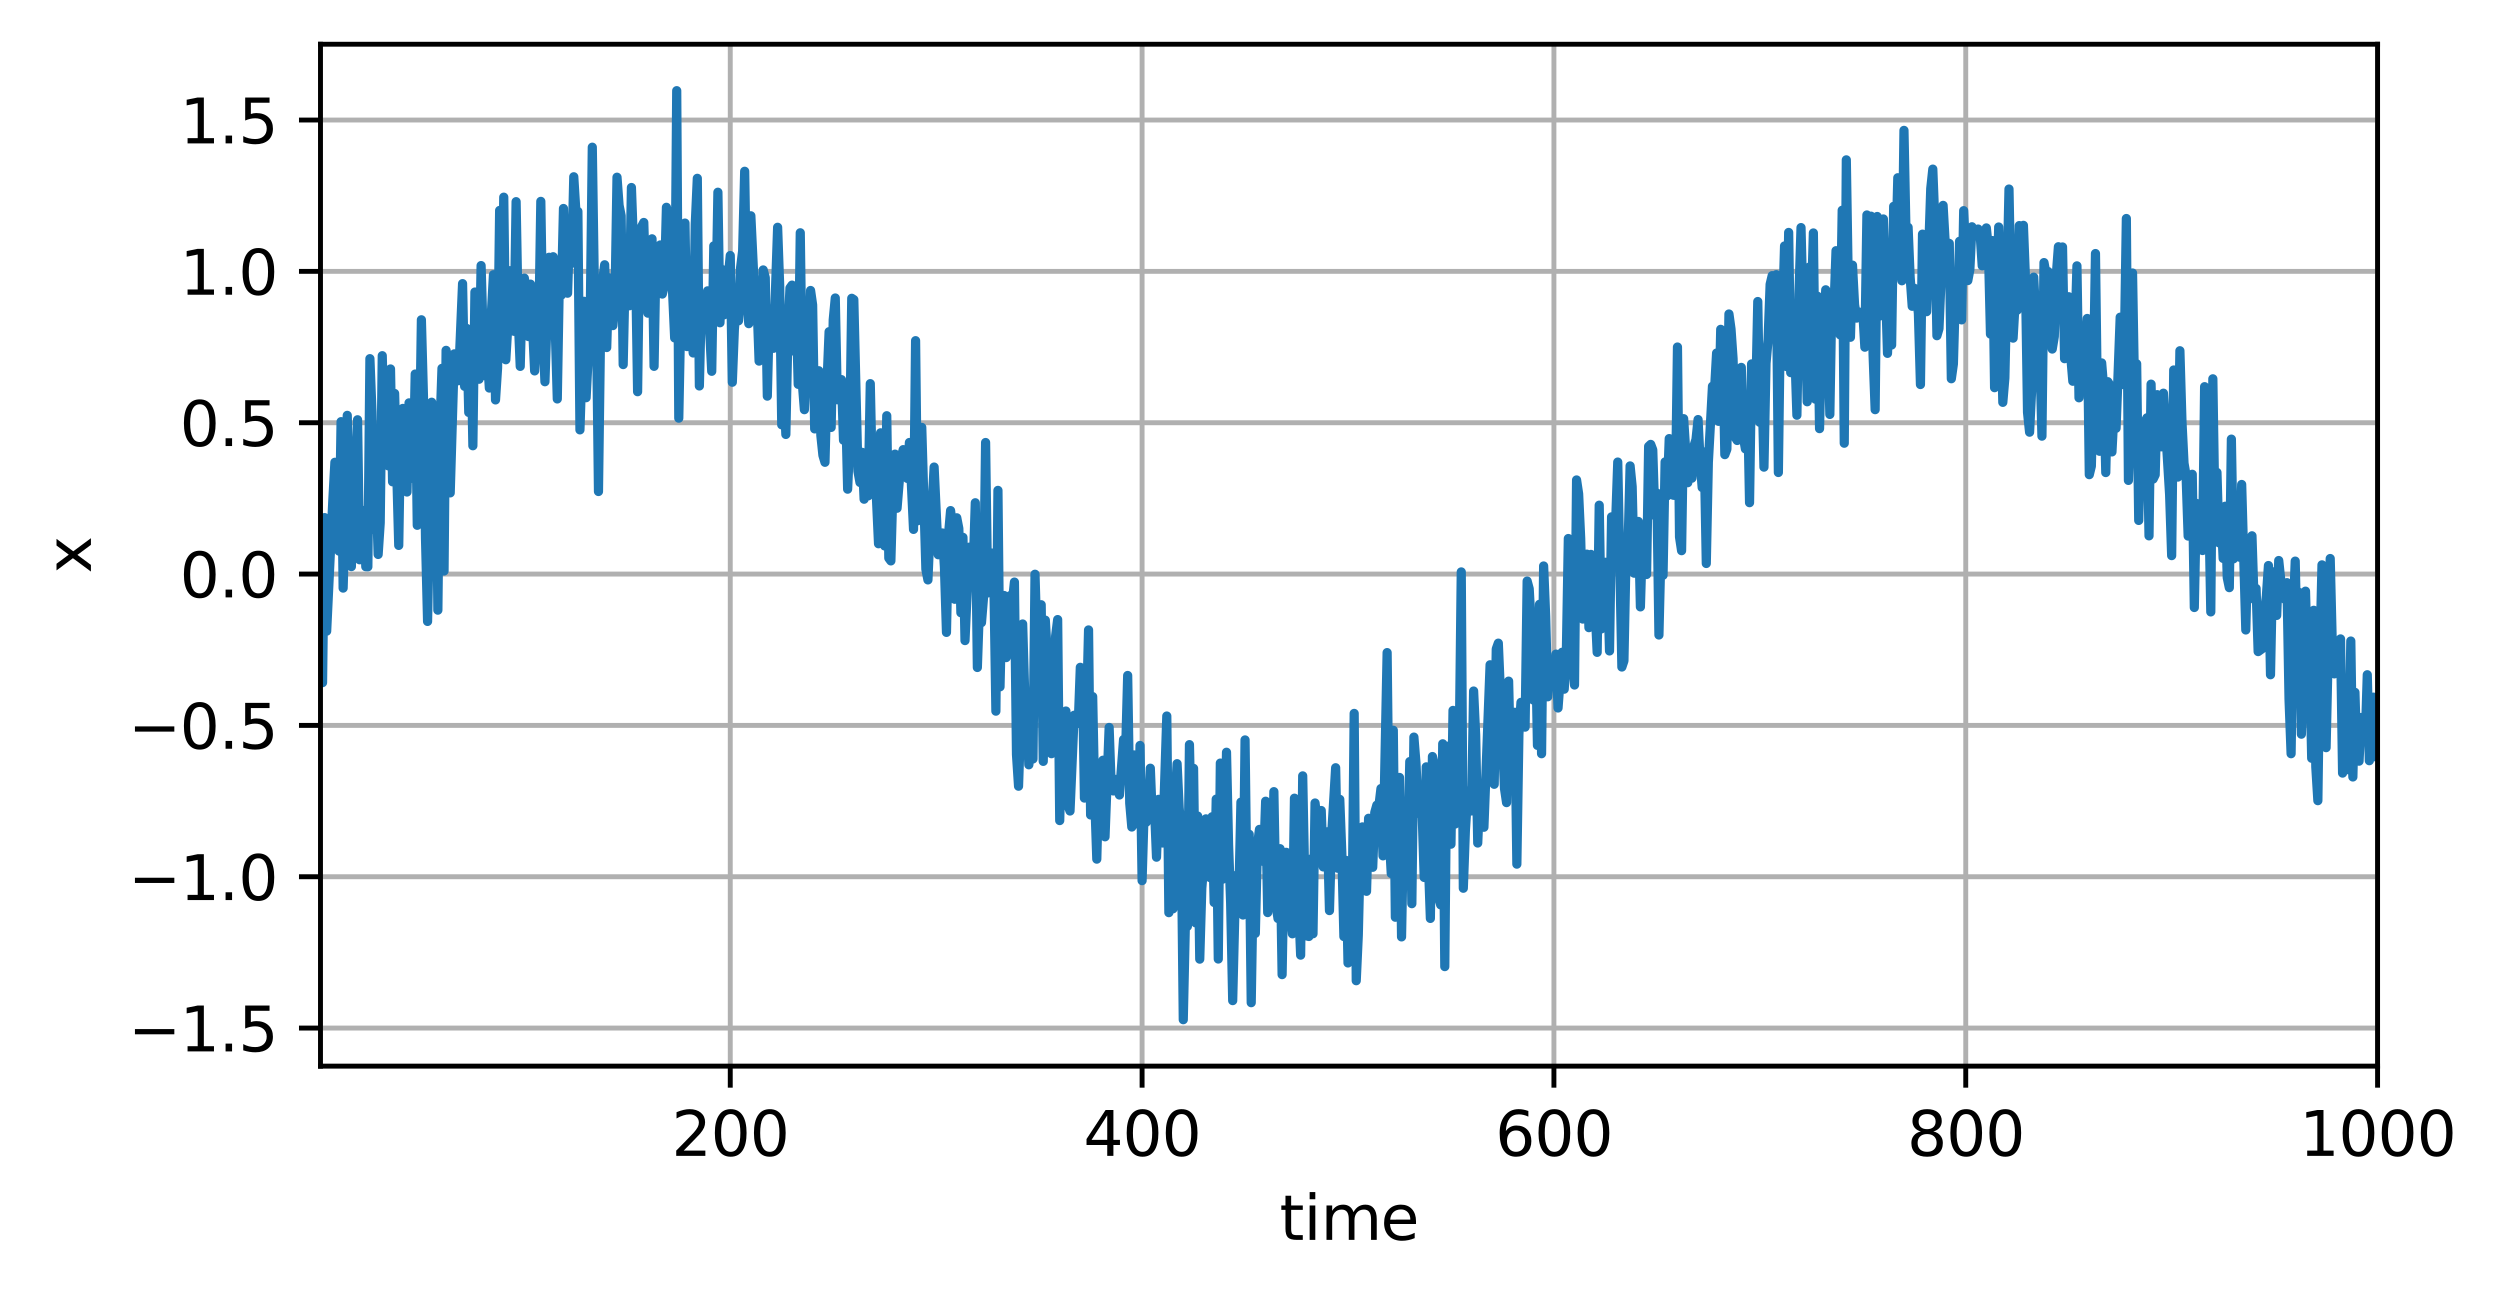 <?xml version="1.0" encoding="utf-8" standalone="no"?>
<!DOCTYPE svg PUBLIC "-//W3C//DTD SVG 1.1//EN"
  "http://www.w3.org/Graphics/SVG/1.1/DTD/svg11.dtd">
<svg xmlns:xlink="http://www.w3.org/1999/xlink" width="406.886pt" height="211.076pt" viewBox="0 0 406.886 211.076" xmlns="http://www.w3.org/2000/svg" version="1.1">
 <defs>
  <style type="text/css">*{stroke-linejoin: round; stroke-linecap: butt}</style>
 </defs>
 <g id="figure_1">
  <g id="patch_1">
   <path d="M 0 211.076 
L 406.886 211.076 
L 406.886 0 
L 0 0 
z
" style="fill: #ffffff"/>
  </g>
  <g id="axes_1">
   <g id="patch_2">
    <path d="M 52.161 173.52 
L 386.961 173.52 
L 386.961 7.2 
L 52.161 7.2 
z
" style="fill: #ffffff"/>
   </g>
   <g id="matplotlib.axis_1">
    <g id="xtick_1">
     <g id="line2d_1">
      <path d="M 118.853 173.52 
L 118.853 7.2 
" clip-path="url(#p557c35164c)" style="fill: none; stroke: #b0b0b0; stroke-width: 0.8; stroke-linecap: square"/>
     </g>
     <g id="line2d_2">
      <defs>
       <path id="m10d9924237" d="M 0 0 
L 0 3.5 
" style="stroke: #000000; stroke-width: 0.8"/>
      </defs>
      <g>
       <use xlink:href="#m10d9924237" x="118.853" y="173.52" style="stroke: #000000; stroke-width: 0.8"/>
      </g>
     </g>
     <g id="text_1">
      <!-- 200 -->
      <g transform="translate(109.309 188.118) scale(0.1 -0.1)">
       <defs>
        <path id="DejaVuSans-32" d="M 1228 531 
L 3431 531 
L 3431 0 
L 469 0 
L 469 531 
Q 828 903 1448 1529 
Q 2069 2156 2228 2338 
Q 2531 2678 2651 2914 
Q 2772 3150 2772 3378 
Q 2772 3750 2511 3984 
Q 2250 4219 1831 4219 
Q 1534 4219 1204 4116 
Q 875 4013 500 3803 
L 500 4441 
Q 881 4594 1212 4672 
Q 1544 4750 1819 4750 
Q 2544 4750 2975 4387 
Q 3406 4025 3406 3419 
Q 3406 3131 3298 2873 
Q 3191 2616 2906 2266 
Q 2828 2175 2409 1742 
Q 1991 1309 1228 531 
z
" transform="scale(0.016)"/>
        <path id="DejaVuSans-30" d="M 2034 4250 
Q 1547 4250 1301 3770 
Q 1056 3291 1056 2328 
Q 1056 1369 1301 889 
Q 1547 409 2034 409 
Q 2525 409 2770 889 
Q 3016 1369 3016 2328 
Q 3016 3291 2770 3770 
Q 2525 4250 2034 4250 
z
M 2034 4750 
Q 2819 4750 3233 4129 
Q 3647 3509 3647 2328 
Q 3647 1150 3233 529 
Q 2819 -91 2034 -91 
Q 1250 -91 836 529 
Q 422 1150 422 2328 
Q 422 3509 836 4129 
Q 1250 4750 2034 4750 
z
" transform="scale(0.016)"/>
       </defs>
       <use xlink:href="#DejaVuSans-32"/>
       <use xlink:href="#DejaVuSans-30" x="63.623"/>
       <use xlink:href="#DejaVuSans-30" x="127.246"/>
      </g>
     </g>
    </g>
    <g id="xtick_2">
     <g id="line2d_3">
      <path d="M 185.88 173.52 
L 185.88 7.2 
" clip-path="url(#p557c35164c)" style="fill: none; stroke: #b0b0b0; stroke-width: 0.8; stroke-linecap: square"/>
     </g>
     <g id="line2d_4">
      <g>
       <use xlink:href="#m10d9924237" x="185.88" y="173.52" style="stroke: #000000; stroke-width: 0.8"/>
      </g>
     </g>
     <g id="text_2">
      <!-- 400 -->
      <g transform="translate(176.336 188.118) scale(0.1 -0.1)">
       <defs>
        <path id="DejaVuSans-34" d="M 2419 4116 
L 825 1625 
L 2419 1625 
L 2419 4116 
z
M 2253 4666 
L 3047 4666 
L 3047 1625 
L 3713 1625 
L 3713 1100 
L 3047 1100 
L 3047 0 
L 2419 0 
L 2419 1100 
L 313 1100 
L 313 1709 
L 2253 4666 
z
" transform="scale(0.016)"/>
       </defs>
       <use xlink:href="#DejaVuSans-34"/>
       <use xlink:href="#DejaVuSans-30" x="63.623"/>
       <use xlink:href="#DejaVuSans-30" x="127.246"/>
      </g>
     </g>
    </g>
    <g id="xtick_3">
     <g id="line2d_5">
      <path d="M 252.907 173.52 
L 252.907 7.2 
" clip-path="url(#p557c35164c)" style="fill: none; stroke: #b0b0b0; stroke-width: 0.8; stroke-linecap: square"/>
     </g>
     <g id="line2d_6">
      <g>
       <use xlink:href="#m10d9924237" x="252.907" y="173.52" style="stroke: #000000; stroke-width: 0.8"/>
      </g>
     </g>
     <g id="text_3">
      <!-- 600 -->
      <g transform="translate(243.363 188.118) scale(0.1 -0.1)">
       <defs>
        <path id="DejaVuSans-36" d="M 2113 2584 
Q 1688 2584 1439 2293 
Q 1191 2003 1191 1497 
Q 1191 994 1439 701 
Q 1688 409 2113 409 
Q 2538 409 2786 701 
Q 3034 994 3034 1497 
Q 3034 2003 2786 2293 
Q 2538 2584 2113 2584 
z
M 3366 4563 
L 3366 3988 
Q 3128 4100 2886 4159 
Q 2644 4219 2406 4219 
Q 1781 4219 1451 3797 
Q 1122 3375 1075 2522 
Q 1259 2794 1537 2939 
Q 1816 3084 2150 3084 
Q 2853 3084 3261 2657 
Q 3669 2231 3669 1497 
Q 3669 778 3244 343 
Q 2819 -91 2113 -91 
Q 1303 -91 875 529 
Q 447 1150 447 2328 
Q 447 3434 972 4092 
Q 1497 4750 2381 4750 
Q 2619 4750 2861 4703 
Q 3103 4656 3366 4563 
z
" transform="scale(0.016)"/>
       </defs>
       <use xlink:href="#DejaVuSans-36"/>
       <use xlink:href="#DejaVuSans-30" x="63.623"/>
       <use xlink:href="#DejaVuSans-30" x="127.246"/>
      </g>
     </g>
    </g>
    <g id="xtick_4">
     <g id="line2d_7">
      <path d="M 319.934 173.52 
L 319.934 7.2 
" clip-path="url(#p557c35164c)" style="fill: none; stroke: #b0b0b0; stroke-width: 0.8; stroke-linecap: square"/>
     </g>
     <g id="line2d_8">
      <g>
       <use xlink:href="#m10d9924237" x="319.934" y="173.52" style="stroke: #000000; stroke-width: 0.8"/>
      </g>
     </g>
     <g id="text_4">
      <!-- 800 -->
      <g transform="translate(310.39 188.118) scale(0.1 -0.1)">
       <defs>
        <path id="DejaVuSans-38" d="M 2034 2216 
Q 1584 2216 1326 1975 
Q 1069 1734 1069 1313 
Q 1069 891 1326 650 
Q 1584 409 2034 409 
Q 2484 409 2743 651 
Q 3003 894 3003 1313 
Q 3003 1734 2745 1975 
Q 2488 2216 2034 2216 
z
M 1403 2484 
Q 997 2584 770 2862 
Q 544 3141 544 3541 
Q 544 4100 942 4425 
Q 1341 4750 2034 4750 
Q 2731 4750 3128 4425 
Q 3525 4100 3525 3541 
Q 3525 3141 3298 2862 
Q 3072 2584 2669 2484 
Q 3125 2378 3379 2068 
Q 3634 1759 3634 1313 
Q 3634 634 3220 271 
Q 2806 -91 2034 -91 
Q 1263 -91 848 271 
Q 434 634 434 1313 
Q 434 1759 690 2068 
Q 947 2378 1403 2484 
z
M 1172 3481 
Q 1172 3119 1398 2916 
Q 1625 2713 2034 2713 
Q 2441 2713 2670 2916 
Q 2900 3119 2900 3481 
Q 2900 3844 2670 4047 
Q 2441 4250 2034 4250 
Q 1625 4250 1398 4047 
Q 1172 3844 1172 3481 
z
" transform="scale(0.016)"/>
       </defs>
       <use xlink:href="#DejaVuSans-38"/>
       <use xlink:href="#DejaVuSans-30" x="63.623"/>
       <use xlink:href="#DejaVuSans-30" x="127.246"/>
      </g>
     </g>
    </g>
    <g id="xtick_5">
     <g id="line2d_9">
      <path d="M 386.961 173.52 
L 386.961 7.2 
" clip-path="url(#p557c35164c)" style="fill: none; stroke: #b0b0b0; stroke-width: 0.8; stroke-linecap: square"/>
     </g>
     <g id="line2d_10">
      <g>
       <use xlink:href="#m10d9924237" x="386.961" y="173.52" style="stroke: #000000; stroke-width: 0.8"/>
      </g>
     </g>
     <g id="text_5">
      <!-- 1000 -->
      <g transform="translate(374.236 188.118) scale(0.1 -0.1)">
       <defs>
        <path id="DejaVuSans-31" d="M 794 531 
L 1825 531 
L 1825 4091 
L 703 3866 
L 703 4441 
L 1819 4666 
L 2450 4666 
L 2450 531 
L 3481 531 
L 3481 0 
L 794 0 
L 794 531 
z
" transform="scale(0.016)"/>
       </defs>
       <use xlink:href="#DejaVuSans-31"/>
       <use xlink:href="#DejaVuSans-30" x="63.623"/>
       <use xlink:href="#DejaVuSans-30" x="127.246"/>
       <use xlink:href="#DejaVuSans-30" x="190.869"/>
      </g>
     </g>
    </g>
    <g id="text_6">
     <!-- time -->
     <g transform="translate(208.265 201.797) scale(0.1 -0.1)">
      <defs>
       <path id="DejaVuSans-74" d="M 1172 4494 
L 1172 3500 
L 2356 3500 
L 2356 3053 
L 1172 3053 
L 1172 1153 
Q 1172 725 1289 603 
Q 1406 481 1766 481 
L 2356 481 
L 2356 0 
L 1766 0 
Q 1100 0 847 248 
Q 594 497 594 1153 
L 594 3053 
L 172 3053 
L 172 3500 
L 594 3500 
L 594 4494 
L 1172 4494 
z
" transform="scale(0.016)"/>
       <path id="DejaVuSans-69" d="M 603 3500 
L 1178 3500 
L 1178 0 
L 603 0 
L 603 3500 
z
M 603 4863 
L 1178 4863 
L 1178 4134 
L 603 4134 
L 603 4863 
z
" transform="scale(0.016)"/>
       <path id="DejaVuSans-6d" d="M 3328 2828 
Q 3544 3216 3844 3400 
Q 4144 3584 4550 3584 
Q 5097 3584 5394 3201 
Q 5691 2819 5691 2113 
L 5691 0 
L 5113 0 
L 5113 2094 
Q 5113 2597 4934 2840 
Q 4756 3084 4391 3084 
Q 3944 3084 3684 2787 
Q 3425 2491 3425 1978 
L 3425 0 
L 2847 0 
L 2847 2094 
Q 2847 2600 2669 2842 
Q 2491 3084 2119 3084 
Q 1678 3084 1418 2786 
Q 1159 2488 1159 1978 
L 1159 0 
L 581 0 
L 581 3500 
L 1159 3500 
L 1159 2956 
Q 1356 3278 1631 3431 
Q 1906 3584 2284 3584 
Q 2666 3584 2933 3390 
Q 3200 3197 3328 2828 
z
" transform="scale(0.016)"/>
       <path id="DejaVuSans-65" d="M 3597 1894 
L 3597 1613 
L 953 1613 
Q 991 1019 1311 708 
Q 1631 397 2203 397 
Q 2534 397 2845 478 
Q 3156 559 3463 722 
L 3463 178 
Q 3153 47 2828 -22 
Q 2503 -91 2169 -91 
Q 1331 -91 842 396 
Q 353 884 353 1716 
Q 353 2575 817 3079 
Q 1281 3584 2069 3584 
Q 2775 3584 3186 3129 
Q 3597 2675 3597 1894 
z
M 3022 2063 
Q 3016 2534 2758 2815 
Q 2500 3097 2075 3097 
Q 1594 3097 1305 2825 
Q 1016 2553 972 2059 
L 3022 2063 
z
" transform="scale(0.016)"/>
      </defs>
      <use xlink:href="#DejaVuSans-74"/>
      <use xlink:href="#DejaVuSans-69" x="39.209"/>
      <use xlink:href="#DejaVuSans-6d" x="66.992"/>
      <use xlink:href="#DejaVuSans-65" x="164.404"/>
     </g>
    </g>
   </g>
   <g id="matplotlib.axis_2">
    <g id="ytick_1">
     <g id="line2d_11">
      <path d="M 52.161 167.323 
L 386.961 167.323 
" clip-path="url(#p557c35164c)" style="fill: none; stroke: #b0b0b0; stroke-width: 0.8; stroke-linecap: square"/>
     </g>
     <g id="line2d_12">
      <defs>
       <path id="mc3dc379a7c" d="M 0 0 
L -3.5 0 
" style="stroke: #000000; stroke-width: 0.8"/>
      </defs>
      <g>
       <use xlink:href="#mc3dc379a7c" x="52.161" y="167.323" style="stroke: #000000; stroke-width: 0.8"/>
      </g>
     </g>
     <g id="text_7">
      <!-- −1.5 -->
      <g transform="translate(20.878 171.122) scale(0.1 -0.1)">
       <defs>
        <path id="DejaVuSans-2212" d="M 678 2272 
L 4684 2272 
L 4684 1741 
L 678 1741 
L 678 2272 
z
" transform="scale(0.016)"/>
        <path id="DejaVuSans-2e" d="M 684 794 
L 1344 794 
L 1344 0 
L 684 0 
L 684 794 
z
" transform="scale(0.016)"/>
        <path id="DejaVuSans-35" d="M 691 4666 
L 3169 4666 
L 3169 4134 
L 1269 4134 
L 1269 2991 
Q 1406 3038 1543 3061 
Q 1681 3084 1819 3084 
Q 2600 3084 3056 2656 
Q 3513 2228 3513 1497 
Q 3513 744 3044 326 
Q 2575 -91 1722 -91 
Q 1428 -91 1123 -41 
Q 819 9 494 109 
L 494 744 
Q 775 591 1075 516 
Q 1375 441 1709 441 
Q 2250 441 2565 725 
Q 2881 1009 2881 1497 
Q 2881 1984 2565 2268 
Q 2250 2553 1709 2553 
Q 1456 2553 1204 2497 
Q 953 2441 691 2322 
L 691 4666 
z
" transform="scale(0.016)"/>
       </defs>
       <use xlink:href="#DejaVuSans-2212"/>
       <use xlink:href="#DejaVuSans-31" x="83.789"/>
       <use xlink:href="#DejaVuSans-2e" x="147.412"/>
       <use xlink:href="#DejaVuSans-35" x="179.199"/>
      </g>
     </g>
    </g>
    <g id="ytick_2">
     <g id="line2d_13">
      <path d="M 52.161 142.692 
L 386.961 142.692 
" clip-path="url(#p557c35164c)" style="fill: none; stroke: #b0b0b0; stroke-width: 0.8; stroke-linecap: square"/>
     </g>
     <g id="line2d_14">
      <g>
       <use xlink:href="#mc3dc379a7c" x="52.161" y="142.692" style="stroke: #000000; stroke-width: 0.8"/>
      </g>
     </g>
     <g id="text_8">
      <!-- −1.0 -->
      <g transform="translate(20.878 146.491) scale(0.1 -0.1)">
       <use xlink:href="#DejaVuSans-2212"/>
       <use xlink:href="#DejaVuSans-31" x="83.789"/>
       <use xlink:href="#DejaVuSans-2e" x="147.412"/>
       <use xlink:href="#DejaVuSans-30" x="179.199"/>
      </g>
     </g>
    </g>
    <g id="ytick_3">
     <g id="line2d_15">
      <path d="M 52.161 118.06 
L 386.961 118.06 
" clip-path="url(#p557c35164c)" style="fill: none; stroke: #b0b0b0; stroke-width: 0.8; stroke-linecap: square"/>
     </g>
     <g id="line2d_16">
      <g>
       <use xlink:href="#mc3dc379a7c" x="52.161" y="118.06" style="stroke: #000000; stroke-width: 0.8"/>
      </g>
     </g>
     <g id="text_9">
      <!-- −0.5 -->
      <g transform="translate(20.878 121.86) scale(0.1 -0.1)">
       <use xlink:href="#DejaVuSans-2212"/>
       <use xlink:href="#DejaVuSans-30" x="83.789"/>
       <use xlink:href="#DejaVuSans-2e" x="147.412"/>
       <use xlink:href="#DejaVuSans-35" x="179.199"/>
      </g>
     </g>
    </g>
    <g id="ytick_4">
     <g id="line2d_17">
      <path d="M 52.161 93.429 
L 386.961 93.429 
" clip-path="url(#p557c35164c)" style="fill: none; stroke: #b0b0b0; stroke-width: 0.8; stroke-linecap: square"/>
     </g>
     <g id="line2d_18">
      <g>
       <use xlink:href="#mc3dc379a7c" x="52.161" y="93.429" style="stroke: #000000; stroke-width: 0.8"/>
      </g>
     </g>
     <g id="text_10">
      <!-- 0.0 -->
      <g transform="translate(29.258 97.228) scale(0.1 -0.1)">
       <use xlink:href="#DejaVuSans-30"/>
       <use xlink:href="#DejaVuSans-2e" x="63.623"/>
       <use xlink:href="#DejaVuSans-30" x="95.41"/>
      </g>
     </g>
    </g>
    <g id="ytick_5">
     <g id="line2d_19">
      <path d="M 52.161 68.798 
L 386.961 68.798 
" clip-path="url(#p557c35164c)" style="fill: none; stroke: #b0b0b0; stroke-width: 0.8; stroke-linecap: square"/>
     </g>
     <g id="line2d_20">
      <g>
       <use xlink:href="#mc3dc379a7c" x="52.161" y="68.798" style="stroke: #000000; stroke-width: 0.8"/>
      </g>
     </g>
     <g id="text_11">
      <!-- 0.5 -->
      <g transform="translate(29.258 72.597) scale(0.1 -0.1)">
       <use xlink:href="#DejaVuSans-30"/>
       <use xlink:href="#DejaVuSans-2e" x="63.623"/>
       <use xlink:href="#DejaVuSans-35" x="95.41"/>
      </g>
     </g>
    </g>
    <g id="ytick_6">
     <g id="line2d_21">
      <path d="M 52.161 44.167 
L 386.961 44.167 
" clip-path="url(#p557c35164c)" style="fill: none; stroke: #b0b0b0; stroke-width: 0.8; stroke-linecap: square"/>
     </g>
     <g id="line2d_22">
      <g>
       <use xlink:href="#mc3dc379a7c" x="52.161" y="44.167" style="stroke: #000000; stroke-width: 0.8"/>
      </g>
     </g>
     <g id="text_12">
      <!-- 1.0 -->
      <g transform="translate(29.258 47.966) scale(0.1 -0.1)">
       <use xlink:href="#DejaVuSans-31"/>
       <use xlink:href="#DejaVuSans-2e" x="63.623"/>
       <use xlink:href="#DejaVuSans-30" x="95.41"/>
      </g>
     </g>
    </g>
    <g id="ytick_7">
     <g id="line2d_23">
      <path d="M 52.161 19.536 
L 386.961 19.536 
" clip-path="url(#p557c35164c)" style="fill: none; stroke: #b0b0b0; stroke-width: 0.8; stroke-linecap: square"/>
     </g>
     <g id="line2d_24">
      <g>
       <use xlink:href="#mc3dc379a7c" x="52.161" y="19.536" style="stroke: #000000; stroke-width: 0.8"/>
      </g>
     </g>
     <g id="text_13">
      <!-- 1.5 -->
      <g transform="translate(29.258 23.335) scale(0.1 -0.1)">
       <use xlink:href="#DejaVuSans-31"/>
       <use xlink:href="#DejaVuSans-2e" x="63.623"/>
       <use xlink:href="#DejaVuSans-35" x="95.41"/>
      </g>
     </g>
    </g>
    <g id="text_14">
     <!-- x -->
     <g transform="translate(14.798 93.319) rotate(-90) scale(0.1 -0.1)">
      <defs>
       <path id="DejaVuSans-78" d="M 3513 3500 
L 2247 1797 
L 3578 0 
L 2900 0 
L 1881 1375 
L 863 0 
L 184 0 
L 1544 1831 
L 300 3500 
L 978 3500 
L 1906 2253 
L 2834 3500 
L 3513 3500 
z
" transform="scale(0.016)"/>
      </defs>
      <use xlink:href="#DejaVuSans-78"/>
     </g>
    </g>
   </g>
   <g id="line2d_25">
    <path d="M 52.161 88.555 
L 52.496 111.101 
L 52.831 84.244 
L 53.166 102.721 
L 54.172 81.351 
L 54.507 75.238 
L 54.842 87.688 
L 55.177 89.692 
L 55.512 68.627 
L 55.847 95.713 
L 56.183 83.939 
L 56.518 67.603 
L 56.853 84.819 
L 57.188 92.219 
L 57.523 76.794 
L 57.858 77.194 
L 58.193 68.32 
L 58.529 91.105 
L 58.864 83.443 
L 59.199 83.085 
L 59.534 92.236 
L 59.869 92.25 
L 60.204 58.374 
L 60.539 67.046 
L 60.874 86.198 
L 61.21 79.418 
L 61.545 90.239 
L 61.88 85.107 
L 62.215 57.891 
L 62.55 71.795 
L 62.885 68.732 
L 63.22 75.827 
L 63.556 60.05 
L 63.891 78.412 
L 64.226 64.036 
L 64.896 88.767 
L 65.231 68.147 
L 65.566 66.473 
L 65.901 76.108 
L 66.237 80.077 
L 66.572 65.571 
L 66.907 77.868 
L 67.242 77.113 
L 67.577 60.879 
L 67.912 85.494 
L 68.247 74.801 
L 68.583 52.047 
L 68.918 64.436 
L 69.253 87.688 
L 69.588 101.139 
L 70.258 65.465 
L 70.593 84.504 
L 70.929 67.096 
L 71.264 99.307 
L 71.599 69.741 
L 71.934 59.953 
L 72.269 92.931 
L 72.604 57.023 
L 72.939 59.411 
L 73.274 80.218 
L 73.945 57.592 
L 74.28 58.139 
L 74.615 61.963 
L 75.285 46.162 
L 75.62 62.88 
L 75.956 53.452 
L 76.291 67.128 
L 76.626 54.457 
L 76.961 72.548 
L 77.296 47.531 
L 77.631 61.166 
L 77.966 61.724 
L 78.301 43.224 
L 78.637 54.89 
L 78.972 61.153 
L 79.307 57.723 
L 79.642 63.155 
L 79.977 50.935 
L 80.312 44.712 
L 80.647 65.088 
L 80.983 59.875 
L 81.318 34.25 
L 81.653 56.713 
L 81.988 32.093 
L 82.323 58.551 
L 82.658 52.864 
L 82.993 44.055 
L 83.329 53.387 
L 83.664 53.922 
L 83.999 32.823 
L 84.334 51.615 
L 84.669 59.629 
L 85.004 46.919 
L 85.339 45.261 
L 85.674 47.744 
L 86.01 54.777 
L 86.345 46.246 
L 87.015 60.366 
L 87.35 52.014 
L 87.685 53.85 
L 88.02 32.776 
L 88.356 54.208 
L 88.691 62.128 
L 89.361 41.875 
L 89.696 53.775 
L 90.031 41.785 
L 90.701 64.93 
L 91.037 45.433 
L 91.372 48.025 
L 91.707 33.933 
L 92.042 45.972 
L 92.377 47.719 
L 92.712 36.719 
L 93.047 42.861 
L 93.383 28.772 
L 93.718 34.264 
L 94.053 34.406 
L 94.388 69.963 
L 95.058 49.04 
L 95.393 64.727 
L 96.064 51.344 
L 96.399 23.959 
L 96.734 46.558 
L 97.069 52.08 
L 97.404 79.994 
L 97.739 54.269 
L 98.074 45.789 
L 98.41 43.094 
L 98.745 56.561 
L 99.08 45.196 
L 99.415 47.051 
L 99.75 52.99 
L 100.085 49.339 
L 100.42 28.843 
L 100.756 33.41 
L 101.091 35.11 
L 101.426 59.336 
L 101.761 43.809 
L 102.096 39.432 
L 102.431 49.766 
L 102.766 30.519 
L 103.101 39.799 
L 103.437 42.639 
L 103.772 63.75 
L 104.107 38.442 
L 104.442 36.859 
L 104.777 36.209 
L 105.112 47.518 
L 105.447 50.968 
L 105.783 41.005 
L 106.118 38.869 
L 106.453 59.621 
L 106.788 40.433 
L 107.123 46.987 
L 107.458 39.869 
L 107.793 47.859 
L 108.129 46.507 
L 108.464 33.74 
L 108.799 40.691 
L 109.134 34.411 
L 109.469 47.658 
L 109.804 54.999 
L 110.139 14.76 
L 110.474 68.057 
L 110.81 50.662 
L 111.145 46.131 
L 111.48 36.308 
L 111.815 56.405 
L 112.15 50.885 
L 112.485 53.411 
L 112.82 57.448 
L 113.156 36.514 
L 113.491 29.024 
L 113.826 62.816 
L 114.161 48.312 
L 114.831 49.976 
L 115.166 47.336 
L 115.837 60.428 
L 116.172 40.02 
L 116.507 50.506 
L 116.842 31.287 
L 117.177 52.531 
L 117.512 43.857 
L 117.847 51.233 
L 118.183 48.684 
L 118.853 41.588 
L 119.188 62.209 
L 119.523 53.569 
L 119.858 49.42 
L 120.193 52.209 
L 120.529 43.597 
L 120.864 40.869 
L 121.199 27.878 
L 121.534 48.893 
L 121.869 52.675 
L 122.204 35.121 
L 122.874 49.091 
L 123.21 49.375 
L 123.545 58.77 
L 123.88 54.446 
L 124.215 43.934 
L 124.55 45.194 
L 124.885 64.471 
L 125.22 50.829 
L 125.556 50.268 
L 125.891 56.688 
L 126.561 36.992 
L 126.896 46.503 
L 127.231 69.137 
L 127.566 62.903 
L 127.901 70.706 
L 128.237 54.092 
L 128.572 46.877 
L 128.907 46.406 
L 129.242 57.162 
L 129.577 49.862 
L 129.912 62.552 
L 130.247 37.886 
L 130.583 62.411 
L 130.918 66.675 
L 131.253 58.936 
L 131.588 57.589 
L 131.923 47.278 
L 132.258 49.636 
L 132.593 69.804 
L 133.264 60.34 
L 133.599 70.891 
L 133.934 74.11 
L 134.269 75.24 
L 134.604 62.21 
L 134.939 53.984 
L 135.274 69.564 
L 135.61 52.056 
L 135.945 48.501 
L 136.28 65.061 
L 136.95 61.785 
L 137.285 71.644 
L 137.62 65.521 
L 137.956 79.615 
L 138.291 71.676 
L 138.626 48.55 
L 138.961 48.764 
L 139.631 76.683 
L 139.966 78.52 
L 140.301 73.617 
L 140.637 81.248 
L 140.972 75.655 
L 141.307 80.701 
L 141.642 62.44 
L 141.977 78.106 
L 142.312 73.79 
L 142.983 88.497 
L 143.318 70.445 
L 143.653 71.42 
L 143.988 88.855 
L 144.323 67.663 
L 144.658 90.83 
L 144.993 91.288 
L 145.329 79.335 
L 145.664 73.915 
L 145.999 82.718 
L 146.669 74.479 
L 147.004 73.181 
L 147.674 77.863 
L 148.01 72.019 
L 148.68 86.16 
L 149.015 55.447 
L 149.35 84.757 
L 149.685 83.613 
L 150.02 69.56 
L 150.691 92.66 
L 151.026 94.382 
L 151.361 86.367 
L 151.696 82.382 
L 152.031 76.017 
L 152.701 90.283 
L 153.037 89.099 
L 153.372 86.744 
L 153.707 92.256 
L 154.042 102.923 
L 154.377 86.947 
L 154.712 83.103 
L 155.047 86.096 
L 155.383 97.532 
L 155.718 84.275 
L 156.053 86.018 
L 156.388 99.724 
L 156.723 87.457 
L 157.058 104.255 
L 157.729 89.063 
L 158.064 91.887 
L 158.399 92.164 
L 158.734 81.827 
L 159.069 108.634 
L 159.404 98.835 
L 159.739 101.335 
L 160.074 97.223 
L 160.41 72.022 
L 160.745 96.505 
L 161.415 90.011 
L 161.75 94.233 
L 162.085 115.744 
L 162.42 79.814 
L 162.756 111.781 
L 163.091 97.414 
L 163.426 96.923 
L 163.761 107.024 
L 164.096 98.133 
L 164.431 96.935 
L 164.766 97.981 
L 165.101 94.737 
L 165.437 122.817 
L 165.772 127.96 
L 166.107 117.733 
L 166.442 101.556 
L 166.777 113.018 
L 167.112 115.027 
L 167.447 124.473 
L 167.783 121.671 
L 168.118 123.523 
L 168.453 93.461 
L 168.788 105.134 
L 169.123 110.632 
L 169.458 98.423 
L 169.793 123.914 
L 170.129 100.936 
L 170.464 106.853 
L 170.799 121.104 
L 171.134 122.668 
L 171.469 121.92 
L 171.804 103.554 
L 172.139 100.839 
L 172.474 133.551 
L 172.81 119.482 
L 173.145 120.437 
L 173.48 115.724 
L 173.815 131.098 
L 174.15 131.995 
L 174.82 116.412 
L 175.156 116.88 
L 175.491 117.733 
L 175.826 108.61 
L 176.161 109.437 
L 176.496 129.888 
L 177.166 102.527 
L 177.501 132.637 
L 177.837 113.377 
L 178.172 129.996 
L 178.507 139.827 
L 178.842 126.748 
L 179.177 130.92 
L 179.512 123.731 
L 179.847 136.191 
L 180.518 118.396 
L 180.853 128.04 
L 181.188 128.728 
L 181.523 126.847 
L 181.858 128.514 
L 182.193 129.388 
L 182.864 120.361 
L 183.199 122.379 
L 183.534 109.937 
L 183.869 130.737 
L 184.204 134.601 
L 184.539 122.866 
L 184.874 133.692 
L 185.21 134.13 
L 185.545 121.327 
L 185.88 143.327 
L 186.215 131.897 
L 186.55 133.829 
L 186.885 132.252 
L 187.22 125.031 
L 187.556 133.465 
L 187.891 131.335 
L 188.226 139.51 
L 188.561 130.098 
L 188.896 135.388 
L 189.231 137.202 
L 189.901 116.537 
L 190.237 148.537 
L 190.572 129.346 
L 190.907 147.913 
L 191.242 130.583 
L 191.577 124.295 
L 191.912 131.45 
L 192.247 135.485 
L 192.583 165.96 
L 192.918 150.695 
L 193.253 150.77 
L 193.588 121.192 
L 193.923 136.986 
L 194.258 125.055 
L 194.593 150.198 
L 194.929 132.817 
L 195.264 156.103 
L 195.599 144.551 
L 195.934 140.464 
L 196.269 133.274 
L 196.604 134.295 
L 196.939 142.83 
L 197.274 132.935 
L 197.61 146.884 
L 197.945 130.064 
L 198.28 156.084 
L 198.615 124.197 
L 198.95 143.11 
L 199.285 141.785 
L 199.62 122.432 
L 199.956 137.522 
L 200.291 146.92 
L 200.626 162.852 
L 200.961 149.153 
L 201.296 142.418 
L 201.631 145.5 
L 201.966 130.555 
L 202.301 148.92 
L 202.637 120.428 
L 202.972 147.268 
L 203.307 135.779 
L 203.642 163.19 
L 203.977 142.645 
L 204.312 151.913 
L 204.647 137.662 
L 204.983 134.989 
L 205.318 139.199 
L 205.653 140.215 
L 205.988 130.405 
L 206.323 148.525 
L 206.658 137.064 
L 206.993 145.859 
L 207.329 128.847 
L 207.664 147.224 
L 207.999 149.488 
L 208.334 138.128 
L 208.669 158.622 
L 209.004 139.534 
L 209.339 138.72 
L 209.674 144.524 
L 210.345 151.98 
L 210.68 129.909 
L 211.015 150.883 
L 211.35 147.195 
L 211.685 155.453 
L 212.02 126.279 
L 212.356 143.488 
L 212.691 152.331 
L 213.026 152.417 
L 213.361 139.806 
L 213.696 151.973 
L 214.031 130.692 
L 214.366 133.54 
L 214.701 137.562 
L 215.037 131.916 
L 215.372 141.095 
L 215.707 139.468 
L 216.042 135.377 
L 216.377 148.201 
L 216.712 136.215 
L 217.383 124.955 
L 217.718 141.308 
L 218.053 130.1 
L 218.388 138.869 
L 218.723 152.429 
L 219.058 140.027 
L 219.393 156.726 
L 219.729 146.078 
L 220.064 148.288 
L 220.399 116.113 
L 220.734 159.613 
L 221.069 152.199 
L 221.404 137.905 
L 221.739 134.582 
L 222.41 145.064 
L 222.745 133.18 
L 223.08 133.675 
L 223.415 141.157 
L 223.75 132.234 
L 224.085 131.039 
L 224.42 131.185 
L 224.756 128.342 
L 225.091 139.292 
L 225.761 106.214 
L 226.096 136.083 
L 226.431 142.171 
L 226.766 118.855 
L 227.101 149.282 
L 227.772 126.532 
L 228.107 152.484 
L 228.442 134.512 
L 228.777 137.572 
L 229.112 138.643 
L 229.447 123.951 
L 229.783 147.077 
L 230.118 119.967 
L 230.453 124.193 
L 230.788 131.454 
L 231.123 132.491 
L 231.458 132.26 
L 231.793 142.809 
L 232.129 124.81 
L 232.464 140.002 
L 232.799 149.476 
L 233.134 123.131 
L 233.469 124.535 
L 233.804 129.965 
L 234.139 146.079 
L 234.474 147.264 
L 234.81 121.057 
L 235.145 157.318 
L 235.48 121.444 
L 236.15 137.395 
L 236.485 115.625 
L 236.82 134.118 
L 237.156 125.324 
L 237.491 121.976 
L 237.826 93.083 
L 238.161 144.565 
L 238.496 135.215 
L 238.831 129.765 
L 239.166 128.646 
L 239.501 131.984 
L 239.837 112.469 
L 240.172 119.657 
L 240.507 137.206 
L 240.842 129.21 
L 241.177 134.321 
L 241.512 134.638 
L 242.518 108.196 
L 242.853 123.755 
L 243.188 127.646 
L 243.523 105.624 
L 243.858 104.677 
L 244.864 128.345 
L 245.199 130.629 
L 245.534 110.86 
L 245.869 125.224 
L 246.204 124.873 
L 246.539 115.929 
L 246.874 140.644 
L 247.21 119.447 
L 247.545 114.314 
L 247.88 116.867 
L 248.215 118.343 
L 248.55 94.57 
L 248.885 95.827 
L 249.22 102.112 
L 249.556 113.932 
L 249.891 103.129 
L 250.226 121.312 
L 250.561 98.354 
L 250.896 122.67 
L 251.231 92.116 
L 251.566 100.354 
L 251.901 113.406 
L 252.237 108.351 
L 252.572 111.023 
L 252.907 111.743 
L 253.242 106.461 
L 253.577 115.226 
L 254.247 106.157 
L 254.583 112.167 
L 254.918 106.873 
L 255.253 87.648 
L 255.588 107.975 
L 255.923 106.501 
L 256.258 111.489 
L 256.593 78.116 
L 256.929 80.375 
L 257.264 87.626 
L 257.599 100.755 
L 257.934 91.146 
L 258.269 90.193 
L 258.604 102.151 
L 258.939 90.236 
L 259.61 98.989 
L 259.945 106.173 
L 260.28 82.223 
L 260.615 102.36 
L 260.95 100.31 
L 261.285 91.514 
L 261.62 93.889 
L 261.956 105.943 
L 262.291 84.121 
L 262.626 90.499 
L 262.961 84.756 
L 263.296 75.203 
L 263.966 108.56 
L 264.301 107.552 
L 264.637 90.922 
L 264.972 88.929 
L 265.307 75.831 
L 265.642 79.206 
L 265.977 93.29 
L 266.312 91.896 
L 266.647 84.869 
L 266.983 98.773 
L 267.318 87.432 
L 267.653 88.106 
L 267.988 93.5 
L 268.323 72.646 
L 268.658 72.33 
L 268.993 73.219 
L 269.329 83.914 
L 269.664 80.243 
L 269.999 103.347 
L 270.334 89.339 
L 270.669 93.632 
L 271.004 75.178 
L 271.339 80.714 
L 271.674 71.384 
L 272.01 74.009 
L 272.345 80.6 
L 272.68 80.636 
L 273.015 56.481 
L 273.35 87.406 
L 273.685 89.624 
L 274.02 68.141 
L 274.691 78.561 
L 275.026 74.471 
L 275.361 77.829 
L 275.696 72.593 
L 276.031 71.528 
L 276.366 68.286 
L 276.701 75.156 
L 277.037 79.347 
L 277.372 73.557 
L 277.707 91.708 
L 278.042 75.238 
L 278.712 62.862 
L 279.047 63.439 
L 279.383 57.464 
L 279.718 68.573 
L 280.053 53.603 
L 280.388 56.915 
L 280.723 73.992 
L 281.058 73.113 
L 281.393 51.104 
L 281.729 53.555 
L 282.064 58.388 
L 282.399 71.155 
L 282.734 71.689 
L 283.069 62.126 
L 283.404 59.796 
L 283.739 71.114 
L 284.074 73.06 
L 284.41 64.608 
L 284.745 81.812 
L 285.08 59.232 
L 285.75 64.803 
L 286.085 49.074 
L 286.42 68.741 
L 286.756 61.925 
L 287.091 76.028 
L 287.426 59.128 
L 287.761 55.335 
L 288.096 46.275 
L 288.431 44.863 
L 288.766 51.001 
L 289.101 44.706 
L 289.437 76.901 
L 289.772 51.317 
L 290.107 51.585 
L 290.442 40.032 
L 290.777 59.669 
L 291.112 37.83 
L 291.447 60.648 
L 291.783 56.535 
L 292.118 57.348 
L 292.453 67.58 
L 292.788 47.874 
L 293.123 37.042 
L 293.458 50.567 
L 293.793 49.607 
L 294.129 65.387 
L 294.464 43.477 
L 294.799 49.607 
L 295.134 37.915 
L 295.469 64.969 
L 295.804 48.214 
L 296.139 69.761 
L 296.474 54.075 
L 296.81 54.099 
L 297.145 47.167 
L 297.48 54.172 
L 297.815 67.447 
L 298.15 48.044 
L 298.485 50.321 
L 298.82 40.803 
L 299.156 44.492 
L 299.491 54.5 
L 299.826 34.219 
L 300.161 72.135 
L 300.496 26.018 
L 300.831 47.068 
L 301.166 54.891 
L 301.501 43.156 
L 301.837 49.575 
L 302.172 51.772 
L 302.507 50.763 
L 302.842 50.975 
L 303.177 50.78 
L 303.512 56.506 
L 303.847 34.987 
L 304.183 46.185 
L 304.518 35.184 
L 304.853 57.756 
L 305.188 66.672 
L 305.523 35.235 
L 305.858 51.465 
L 306.193 45.531 
L 306.529 35.639 
L 307.199 57.509 
L 307.534 48.749 
L 307.869 56.15 
L 308.204 33.582 
L 308.539 41.898 
L 308.874 28.93 
L 309.21 42.581 
L 309.545 45.697 
L 309.88 21.222 
L 310.215 38.222 
L 310.55 36.99 
L 310.885 45.126 
L 311.22 49.846 
L 311.556 46.912 
L 311.891 47.884 
L 312.226 51.014 
L 312.561 62.584 
L 312.896 38.111 
L 313.566 50.726 
L 314.237 30.696 
L 314.572 27.526 
L 314.907 36.196 
L 315.242 54.635 
L 315.577 53.493 
L 315.912 45.446 
L 316.247 33.427 
L 316.583 39.392 
L 317.253 39.617 
L 317.588 61.641 
L 317.923 59.241 
L 318.258 47.296 
L 318.593 51.713 
L 318.929 39.269 
L 319.264 52.062 
L 319.599 34.288 
L 319.934 41.809 
L 320.269 45.664 
L 320.604 43.879 
L 320.939 36.909 
L 321.274 37.644 
L 321.61 38.054 
L 321.945 37.278 
L 322.28 38.187 
L 322.615 43.256 
L 323.285 37.097 
L 323.62 40.394 
L 323.956 54.376 
L 324.291 39.156 
L 324.626 63.095 
L 325.296 36.947 
L 325.966 65.483 
L 326.301 61.503 
L 326.972 30.769 
L 327.307 48.523 
L 327.642 55.031 
L 327.977 49.125 
L 328.312 50.488 
L 328.647 36.716 
L 328.983 41.884 
L 329.318 36.676 
L 329.653 45.39 
L 329.988 67.114 
L 330.323 70.341 
L 330.658 63.46 
L 330.993 45.11 
L 331.329 51.667 
L 331.664 49.405 
L 331.999 58.052 
L 332.334 70.985 
L 332.669 42.738 
L 333.004 44.61 
L 333.339 44.192 
L 334.01 56.808 
L 334.345 54.762 
L 334.68 44.628 
L 335.015 40.158 
L 335.35 50.598 
L 335.685 40.198 
L 336.02 58.376 
L 336.356 56.289 
L 336.691 48.293 
L 337.026 58.075 
L 337.361 62.049 
L 337.696 54.815 
L 338.031 43.272 
L 338.366 64.743 
L 338.701 54.648 
L 339.037 59.94 
L 339.372 57.206 
L 339.707 51.833 
L 340.042 77.252 
L 340.377 75.864 
L 340.712 61.625 
L 341.047 41.267 
L 341.383 67.513 
L 341.718 73.448 
L 342.053 59.067 
L 342.388 63.179 
L 342.723 76.91 
L 343.058 62.123 
L 343.393 62.676 
L 343.729 73.55 
L 344.064 66.995 
L 344.399 69.706 
L 345.069 51.625 
L 345.404 62.584 
L 345.739 56.904 
L 346.074 35.565 
L 346.41 78.188 
L 346.745 66.483 
L 347.08 44.436 
L 347.415 63.974 
L 347.75 59.207 
L 348.085 84.703 
L 348.42 70.157 
L 348.756 73.916 
L 349.091 68.663 
L 349.426 68.003 
L 349.761 87.211 
L 350.096 62.523 
L 350.431 77.97 
L 350.766 77.274 
L 351.101 64.233 
L 351.437 64.583 
L 351.772 72.723 
L 352.107 63.994 
L 353.112 80.476 
L 353.447 90.43 
L 353.783 60.218 
L 354.118 65.417 
L 354.453 77.647 
L 354.788 57.086 
L 355.123 68.574 
L 355.458 75.395 
L 355.793 77.365 
L 356.129 87.246 
L 356.464 86.331 
L 356.799 77.193 
L 357.134 98.874 
L 357.469 81.926 
L 357.804 87.557 
L 358.139 83.698 
L 358.474 89.598 
L 358.81 62.935 
L 359.48 81.824 
L 359.815 99.59 
L 360.15 61.654 
L 360.485 83.161 
L 360.82 76.89 
L 361.156 88.349 
L 361.491 83.503 
L 361.826 90.885 
L 362.161 82.394 
L 362.496 94.024 
L 362.831 95.642 
L 363.166 71.471 
L 363.501 90.958 
L 363.837 90.17 
L 364.172 81.054 
L 364.507 90.687 
L 364.842 78.85 
L 365.512 102.53 
L 365.847 88.985 
L 366.183 93.948 
L 366.518 87.205 
L 366.853 97.531 
L 367.188 95.772 
L 367.523 106.047 
L 368.193 105.562 
L 368.529 99.979 
L 368.864 96.992 
L 369.199 92.044 
L 369.534 109.817 
L 369.869 93.055 
L 370.204 95.989 
L 370.539 100.162 
L 370.874 91.227 
L 371.21 94.467 
L 371.88 97.539 
L 372.215 94.833 
L 372.55 113.825 
L 372.885 122.67 
L 373.22 100.296 
L 373.556 91.327 
L 373.891 106.83 
L 374.226 96.431 
L 374.561 119.493 
L 375.231 96.216 
L 375.566 108.758 
L 375.901 107.784 
L 376.237 123.409 
L 376.572 99.328 
L 376.907 124.847 
L 377.242 130.309 
L 377.577 106.133 
L 377.912 91.935 
L 378.583 121.681 
L 379.253 90.904 
L 379.588 104.771 
L 379.923 109.674 
L 380.258 106.117 
L 380.929 103.985 
L 381.264 125.825 
L 381.599 115.639 
L 381.934 115.563 
L 382.269 125.293 
L 382.604 104.331 
L 382.939 126.454 
L 383.274 112.681 
L 383.61 123.753 
L 383.945 123.884 
L 384.28 116.775 
L 384.95 120.564 
L 385.285 109.818 
L 385.62 123.806 
L 385.956 119.572 
L 386.291 113.464 
L 386.626 114.813 
L 386.961 123.134 
L 386.961 123.134 
" clip-path="url(#p557c35164c)" style="fill: none; stroke: #1f77b4; stroke-width: 1.5; stroke-linecap: square"/>
   </g>
   <g id="patch_3">
    <path d="M 52.161 173.52 
L 52.161 7.2 
" style="fill: none; stroke: #000000; stroke-width: 0.8; stroke-linejoin: miter; stroke-linecap: square"/>
   </g>
   <g id="patch_4">
    <path d="M 386.961 173.52 
L 386.961 7.2 
" style="fill: none; stroke: #000000; stroke-width: 0.8; stroke-linejoin: miter; stroke-linecap: square"/>
   </g>
   <g id="patch_5">
    <path d="M 52.161 173.52 
L 386.961 173.52 
" style="fill: none; stroke: #000000; stroke-width: 0.8; stroke-linejoin: miter; stroke-linecap: square"/>
   </g>
   <g id="patch_6">
    <path d="M 52.161 7.2 
L 386.961 7.2 
" style="fill: none; stroke: #000000; stroke-width: 0.8; stroke-linejoin: miter; stroke-linecap: square"/>
   </g>
  </g>
 </g>
 <defs>
  <clipPath id="p557c35164c">
   <rect x="52.161" y="7.2" width="334.8" height="166.32"/>
  </clipPath>
 </defs>
</svg>
